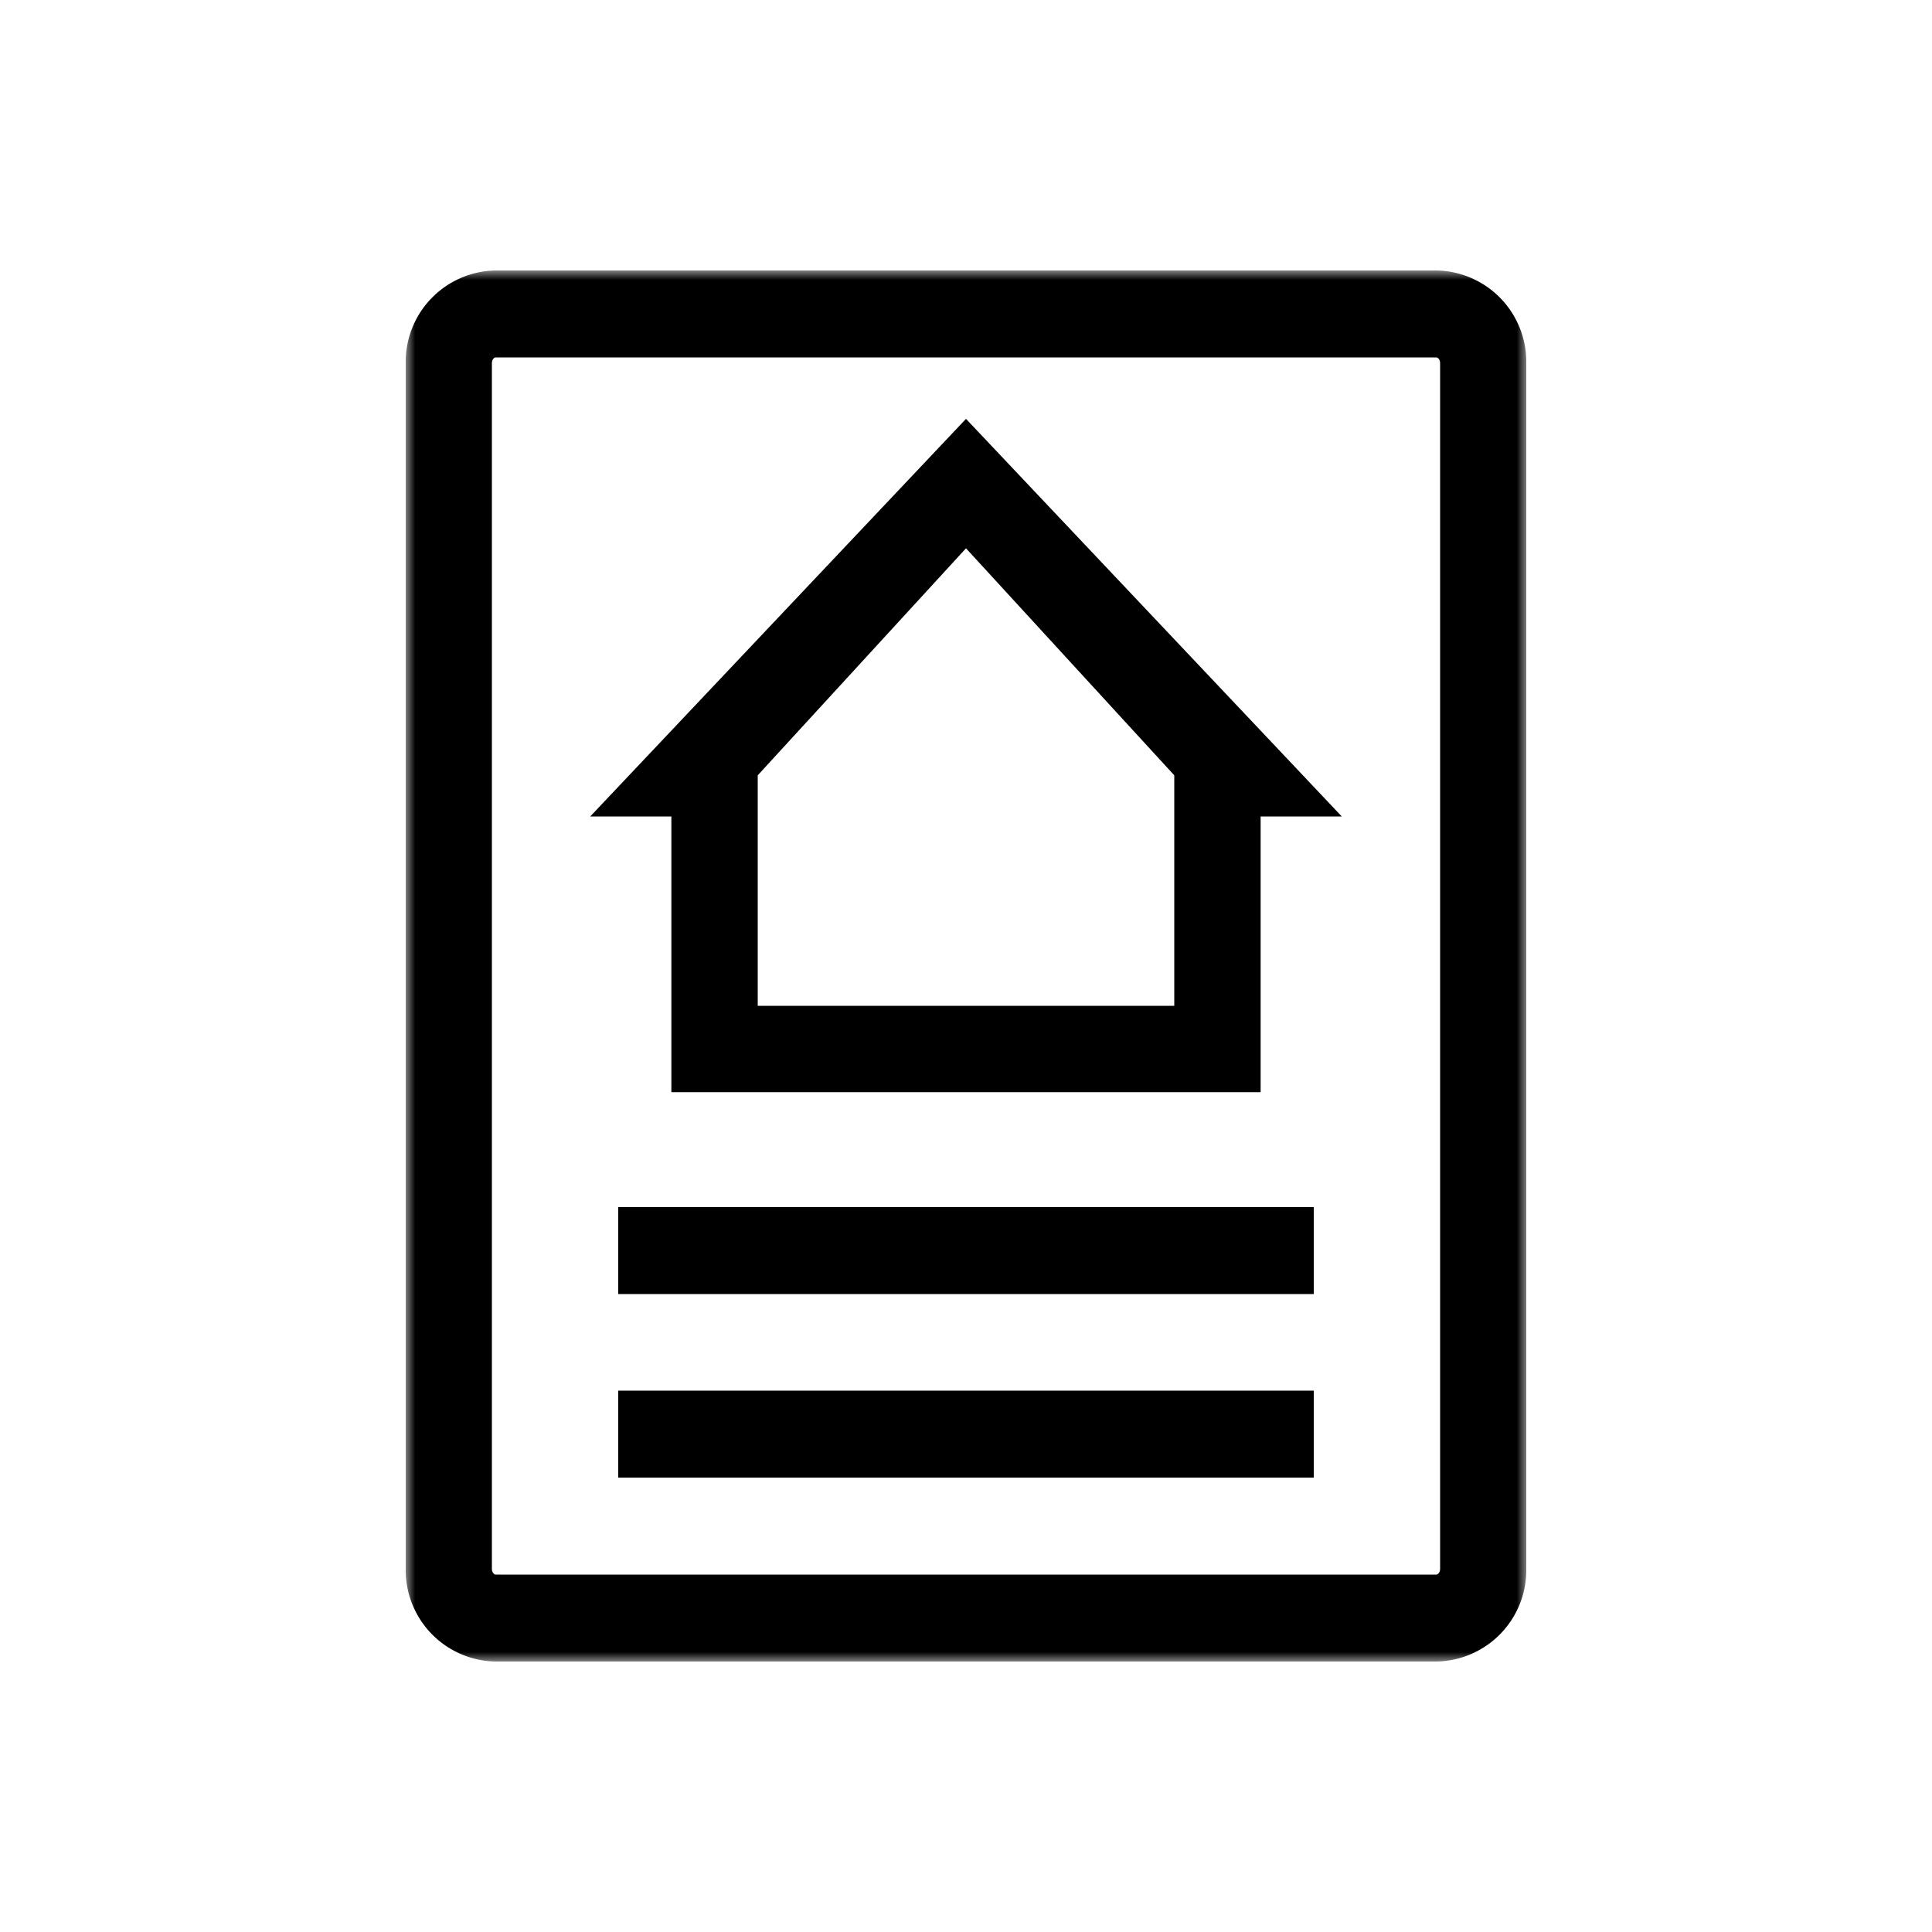 <svg xmlns="http://www.w3.org/2000/svg" xmlns:xlink="http://www.w3.org/1999/xlink" viewBox="0 0 100 100"><defs><style>.cls-1{fill:#fff;}.cls-2{mask:url(#mask);}.cls-3{mask:url(#mask-2-2);}.cls-4{mask:url(#mask-3);}</style><mask id="mask" x="21" y="14" width="58" height="72" maskUnits="userSpaceOnUse"><g id="mask-2"><polygon id="path-1" class="cls-1" points="79 50 79 86 21 86 21 50 21 14 79 14 79 50"/></g></mask><mask id="mask-2-2" x="20.75" y="31.48" width="58.5" height="72" maskUnits="userSpaceOnUse"><g id="mask-4"><polygon id="path-3" class="cls-1" points="79.25 31.48 20.75 31.48 20.75 103.48 79.25 103.48 79.25 31.48"/></g></mask><mask id="mask-3" x="20.75" y="35.48" width="58.5" height="72" maskUnits="userSpaceOnUse"><g id="mask-4-2" data-name="mask-4"><polygon id="path-3-2" data-name="path-3" class="cls-1" points="79.25 35.48 20.75 35.48 20.75 107.48 79.25 107.48 79.25 35.48"/></g></mask></defs><g id="Outline"><g id="Group-3"><g class="cls-2"><path id="Fill-1" d="M74.54,81.2c0,.2-.13.3-.19.3H25.65c-.06,0-.19-.1-.19-.3V18.8c0-.2.13-.3.19-.3h48.7c.06,0,.19.1.19.3ZM74.35,14H25.65A4.73,4.73,0,0,0,21,18.8V81.2A4.73,4.73,0,0,0,25.65,86h48.7A4.73,4.73,0,0,0,79,81.2V18.8A4.73,4.73,0,0,0,74.35,14Z"/></g></g><g class="cls-3"><polygon id="Fill-4" points="68 71.98 32 71.98 32 76.48 68 76.48 68 71.98"/></g><g class="cls-4"><polygon id="Fill-6" points="68 62.48 32 62.48 32 66.98 68 66.98 68 62.48"/></g><path d="M50,21.68,30.55,42.26h4.2V56.53h30.5V42.26h4.2Zm0,6.7L60.78,40.13V52.06H39.22V40.13Z"/></g></svg>
